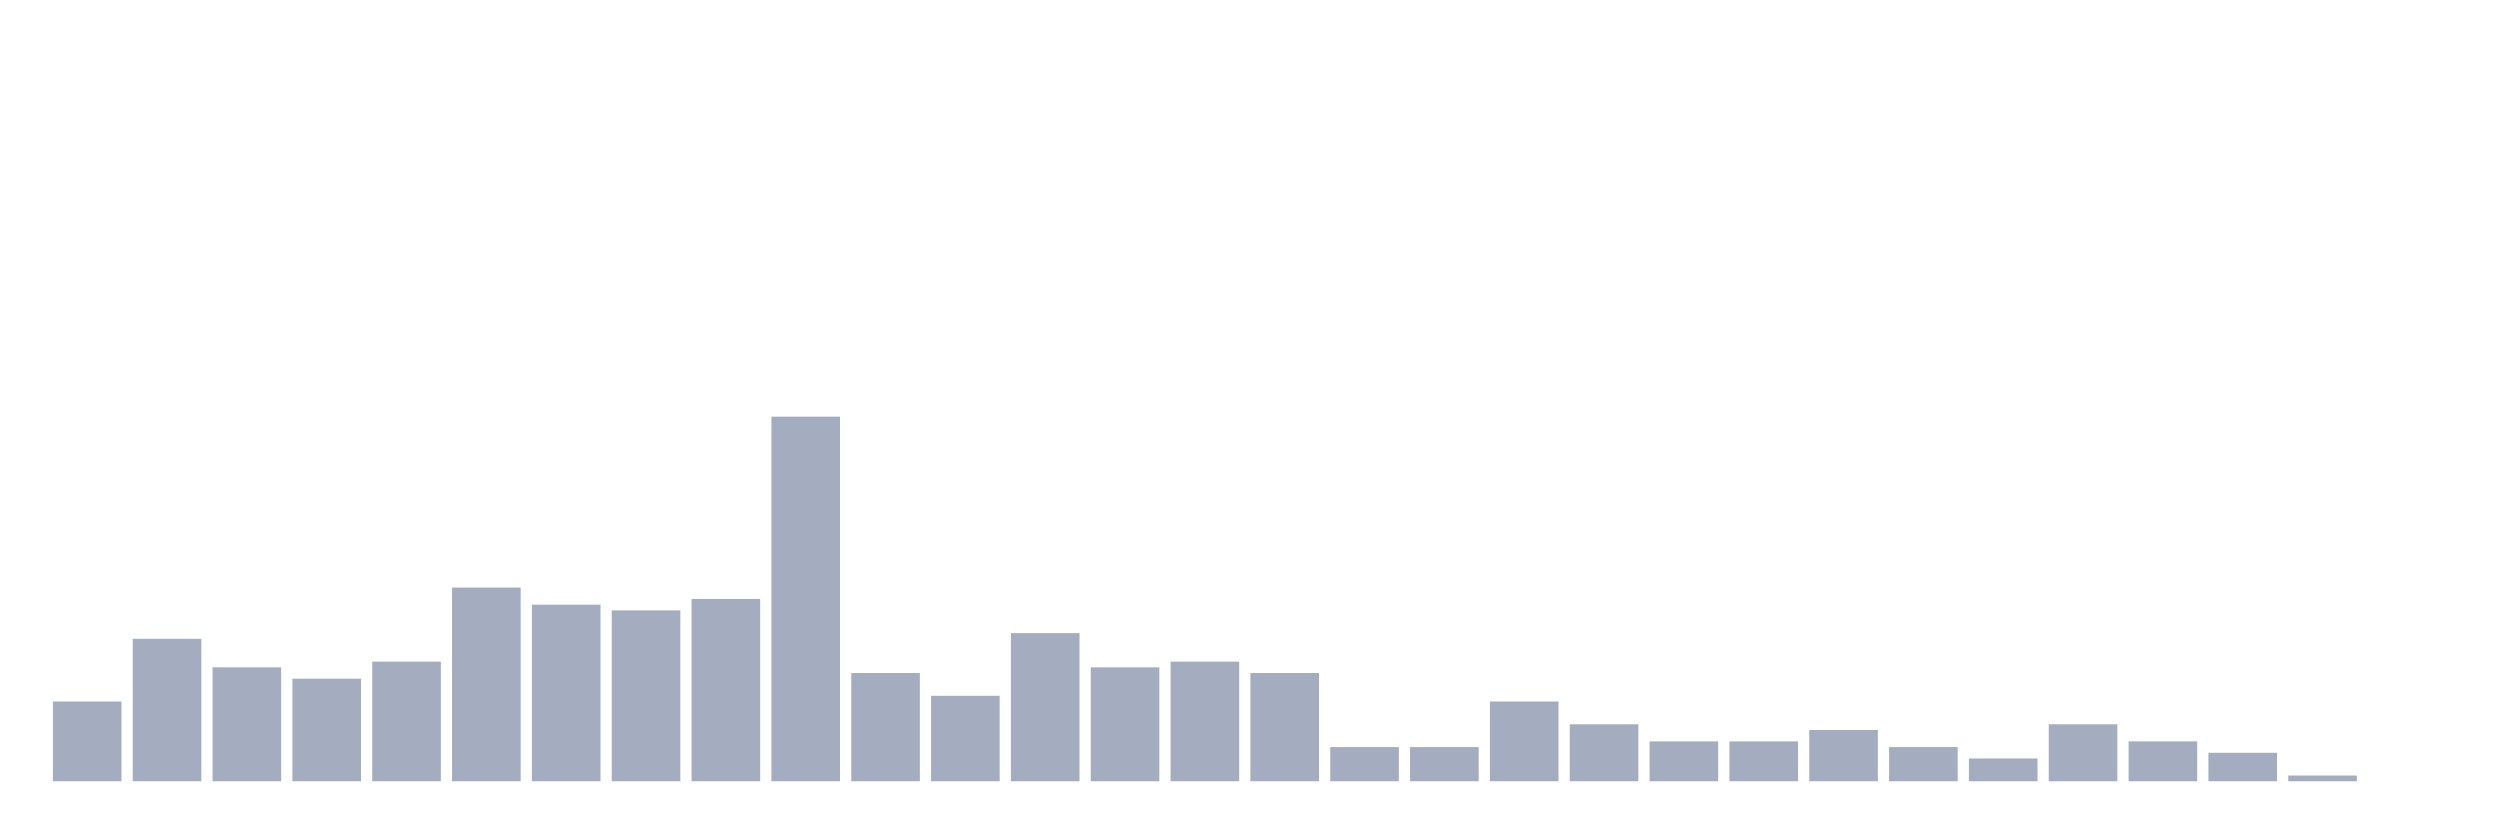 <svg xmlns="http://www.w3.org/2000/svg" viewBox="0 0 480 160"><g transform="translate(10,10)"><rect class="bar" x="0.153" width="13.175" y="124.688" height="15.312" fill="rgb(164,173,192)"></rect><rect class="bar" x="15.482" width="13.175" y="112.656" height="27.344" fill="rgb(164,173,192)"></rect><rect class="bar" x="30.81" width="13.175" y="118.125" height="21.875" fill="rgb(164,173,192)"></rect><rect class="bar" x="46.138" width="13.175" y="120.312" height="19.688" fill="rgb(164,173,192)"></rect><rect class="bar" x="61.466" width="13.175" y="117.031" height="22.969" fill="rgb(164,173,192)"></rect><rect class="bar" x="76.794" width="13.175" y="102.812" height="37.188" fill="rgb(164,173,192)"></rect><rect class="bar" x="92.123" width="13.175" y="106.094" height="33.906" fill="rgb(164,173,192)"></rect><rect class="bar" x="107.451" width="13.175" y="107.188" height="32.812" fill="rgb(164,173,192)"></rect><rect class="bar" x="122.779" width="13.175" y="105" height="35" fill="rgb(164,173,192)"></rect><rect class="bar" x="138.107" width="13.175" y="70" height="70" fill="rgb(164,173,192)"></rect><rect class="bar" x="153.436" width="13.175" y="119.219" height="20.781" fill="rgb(164,173,192)"></rect><rect class="bar" x="168.764" width="13.175" y="123.594" height="16.406" fill="rgb(164,173,192)"></rect><rect class="bar" x="184.092" width="13.175" y="111.562" height="28.438" fill="rgb(164,173,192)"></rect><rect class="bar" x="199.42" width="13.175" y="118.125" height="21.875" fill="rgb(164,173,192)"></rect><rect class="bar" x="214.748" width="13.175" y="117.031" height="22.969" fill="rgb(164,173,192)"></rect><rect class="bar" x="230.077" width="13.175" y="119.219" height="20.781" fill="rgb(164,173,192)"></rect><rect class="bar" x="245.405" width="13.175" y="133.438" height="6.562" fill="rgb(164,173,192)"></rect><rect class="bar" x="260.733" width="13.175" y="133.438" height="6.562" fill="rgb(164,173,192)"></rect><rect class="bar" x="276.061" width="13.175" y="124.688" height="15.312" fill="rgb(164,173,192)"></rect><rect class="bar" x="291.39" width="13.175" y="129.062" height="10.938" fill="rgb(164,173,192)"></rect><rect class="bar" x="306.718" width="13.175" y="132.344" height="7.656" fill="rgb(164,173,192)"></rect><rect class="bar" x="322.046" width="13.175" y="132.344" height="7.656" fill="rgb(164,173,192)"></rect><rect class="bar" x="337.374" width="13.175" y="130.156" height="9.844" fill="rgb(164,173,192)"></rect><rect class="bar" x="352.702" width="13.175" y="133.438" height="6.562" fill="rgb(164,173,192)"></rect><rect class="bar" x="368.031" width="13.175" y="135.625" height="4.375" fill="rgb(164,173,192)"></rect><rect class="bar" x="383.359" width="13.175" y="129.062" height="10.938" fill="rgb(164,173,192)"></rect><rect class="bar" x="398.687" width="13.175" y="132.344" height="7.656" fill="rgb(164,173,192)"></rect><rect class="bar" x="414.015" width="13.175" y="134.531" height="5.469" fill="rgb(164,173,192)"></rect><rect class="bar" x="429.344" width="13.175" y="138.906" height="1.094" fill="rgb(164,173,192)"></rect><rect class="bar" x="444.672" width="13.175" y="140" height="0" fill="rgb(164,173,192)"></rect></g></svg>